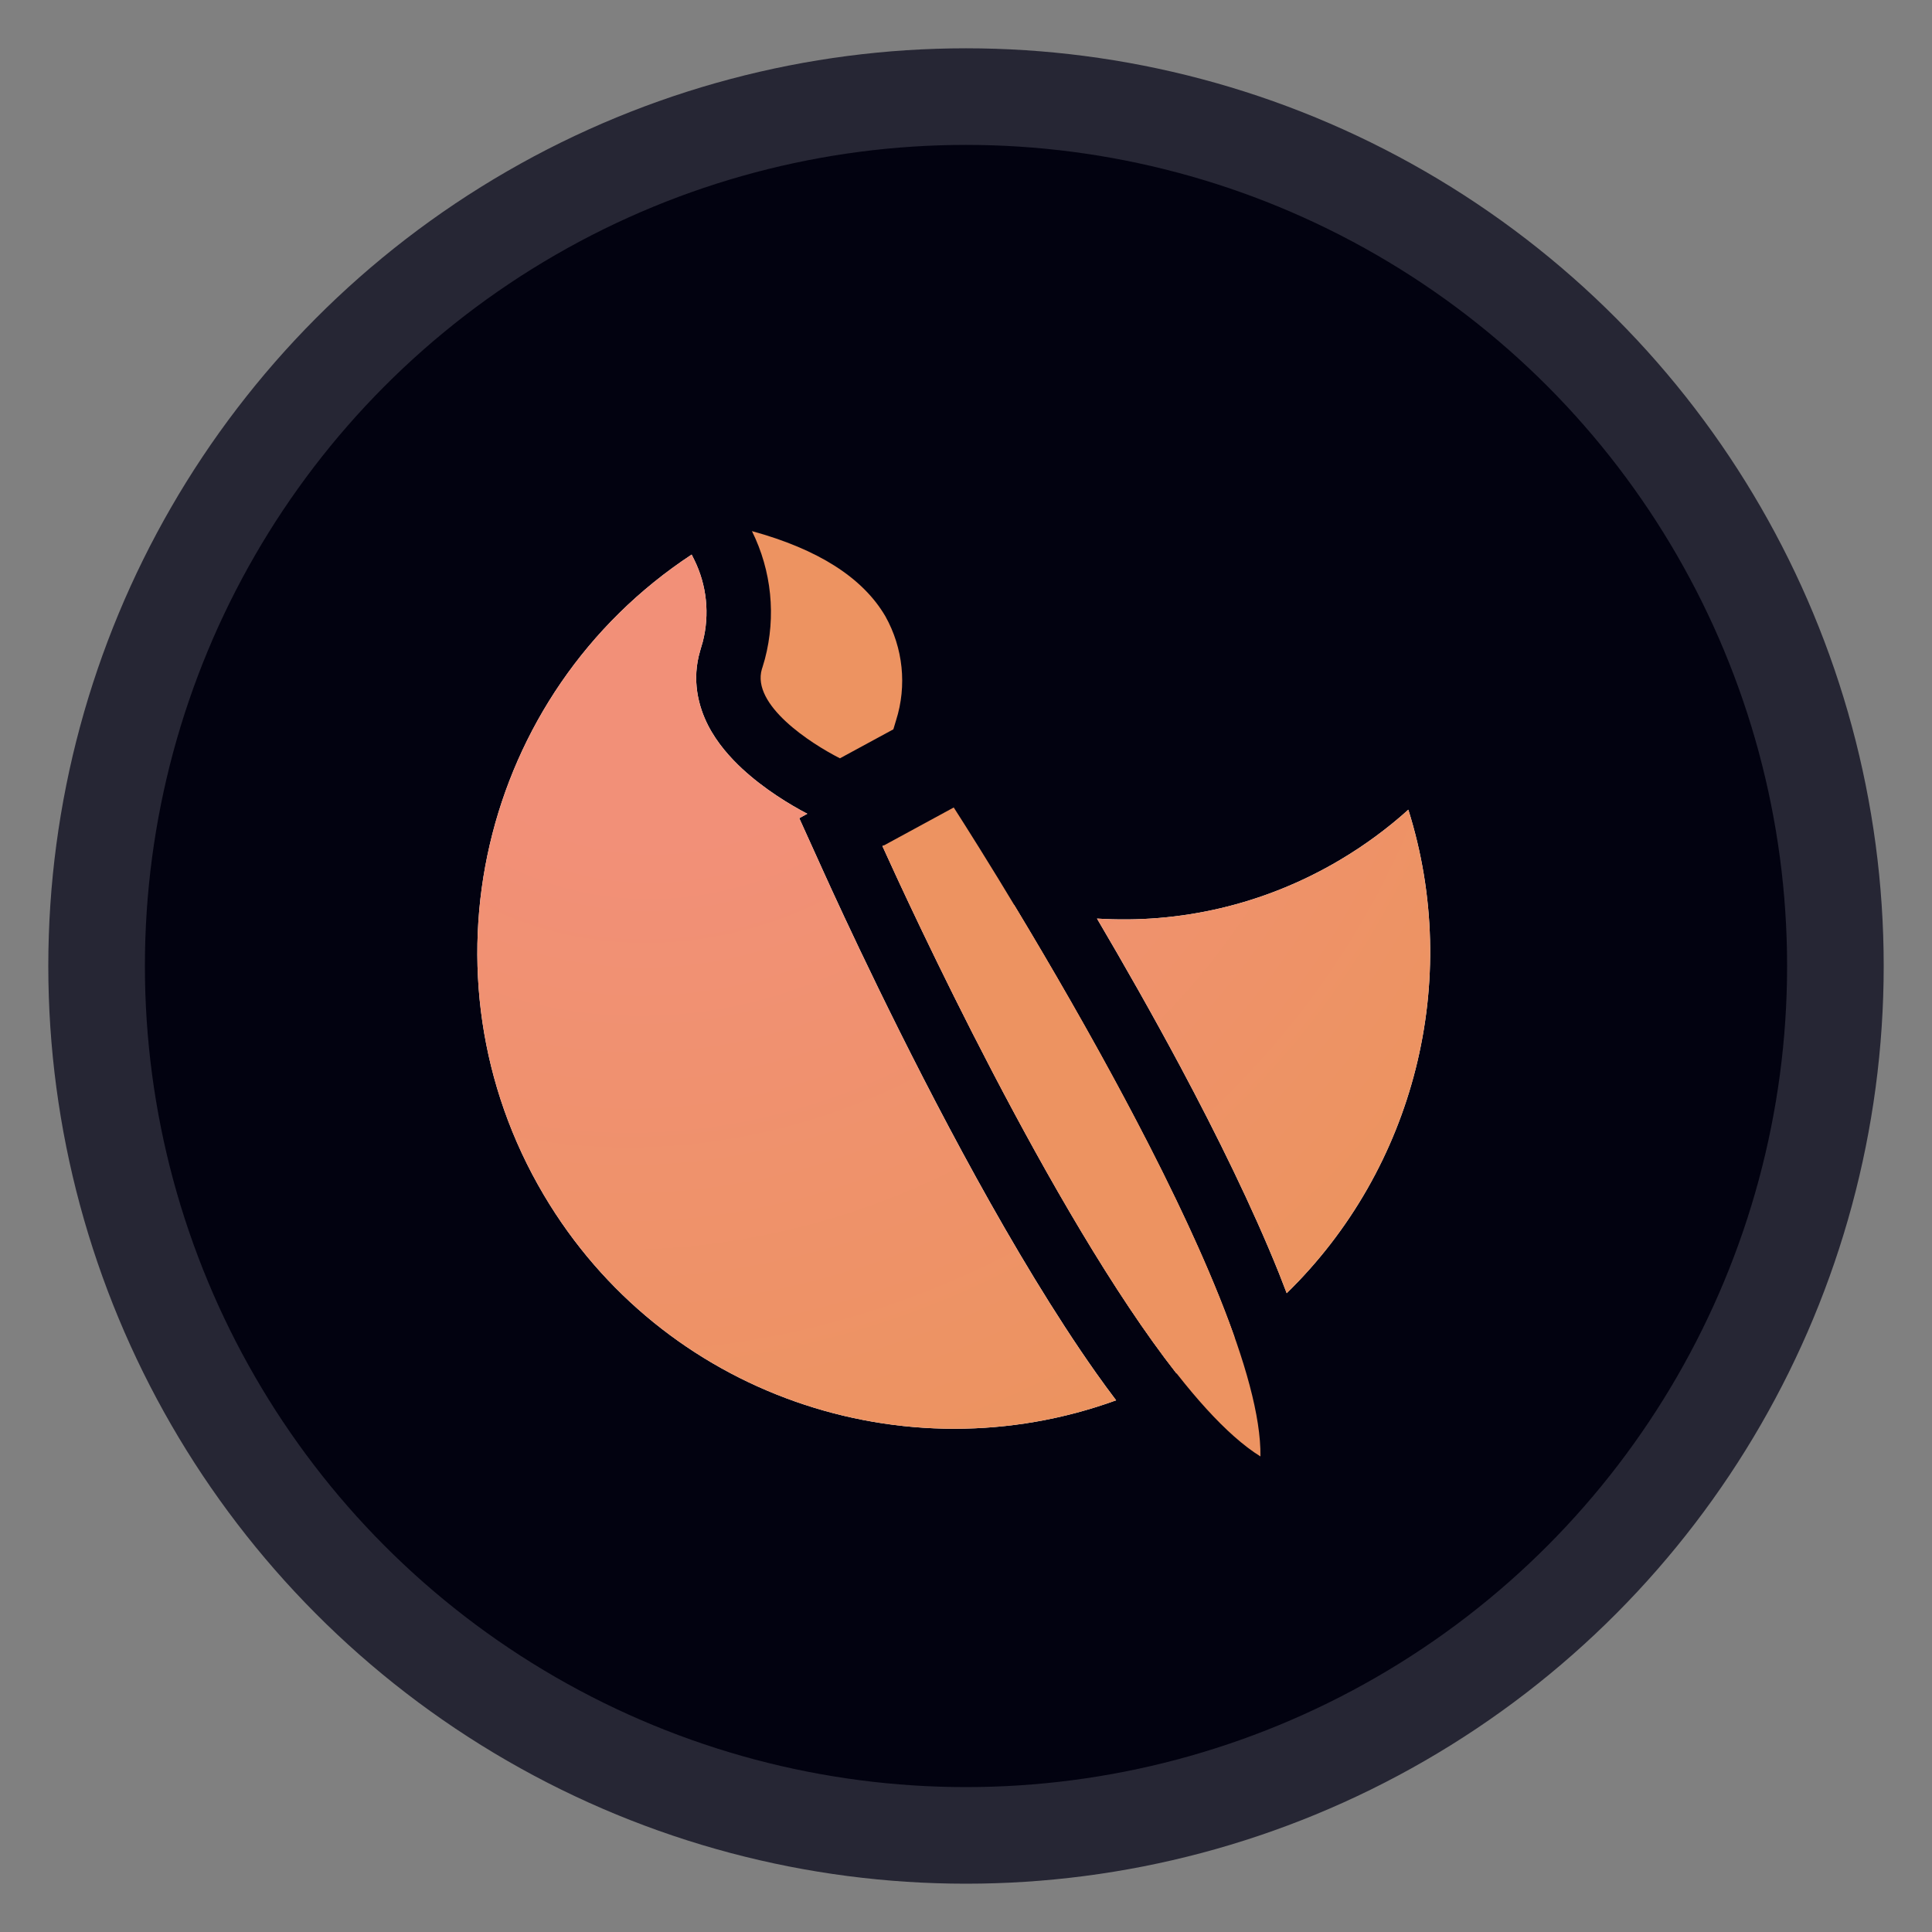<svg width="20" height="20" viewBox="0 0 20 20" fill="none" xmlns="http://www.w3.org/2000/svg">
<rect x="0" y="0" width="20" height="20" fill="#808080" stroke="none"/>
<circle cx="10" cy="10" r="9" fill="#020210" stroke="#262634"/>
<path fill-rule="evenodd" clip-rule="evenodd" d="M7.16 5.741C4.974 7.179 4.283 10.096 5.63 12.371C6.858 14.445 9.368 15.29 11.554 14.496C11.482 14.401 11.412 14.305 11.344 14.209C10.918 13.605 10.491 12.889 10.106 12.191C9.334 10.791 8.701 9.413 8.529 9.033L8.274 8.47L8.357 8.424C8.173 8.328 7.906 8.165 7.681 7.956C7.562 7.845 7.425 7.695 7.329 7.507C7.23 7.312 7.158 7.039 7.248 6.737L7.253 6.719L7.275 6.644C7.348 6.359 7.317 6.057 7.186 5.793L7.16 5.741ZM12.779 13.843C12.653 13.934 12.523 14.021 12.386 14.102C12.318 14.142 12.249 14.181 12.179 14.218C10.88 12.56 9.409 9.365 9.135 8.759L9.146 8.753C9.561 9.036 10.019 9.243 10.499 9.37C11.21 10.548 12.284 12.435 12.779 13.843ZM13.32 13.387C14.645 12.094 15.136 10.149 14.579 8.382C14.365 8.575 14.128 8.75 13.87 8.903C13.082 9.37 12.207 9.563 11.356 9.509C11.628 9.971 11.929 10.499 12.221 11.045C12.597 11.749 12.965 12.496 13.24 13.181C13.267 13.249 13.294 13.318 13.32 13.387Z" fill="#FAFAFA"/>
<path fill-rule="evenodd" clip-rule="evenodd" d="M7.16 5.741C4.974 7.179 4.283 10.096 5.63 12.371C6.858 14.445 9.368 15.29 11.554 14.496C11.482 14.401 11.412 14.305 11.344 14.209C10.918 13.605 10.491 12.889 10.106 12.191C9.334 10.791 8.701 9.413 8.529 9.033L8.274 8.47L8.357 8.424C8.173 8.328 7.906 8.165 7.681 7.956C7.562 7.845 7.425 7.695 7.329 7.507C7.23 7.312 7.158 7.039 7.248 6.737L7.253 6.719L7.275 6.644C7.348 6.359 7.317 6.057 7.186 5.793L7.16 5.741ZM12.779 13.843C12.653 13.934 12.523 14.021 12.386 14.102C12.318 14.142 12.249 14.181 12.179 14.218C10.88 12.56 9.409 9.365 9.135 8.759L9.146 8.753C9.561 9.036 10.019 9.243 10.499 9.37C11.21 10.548 12.284 12.435 12.779 13.843ZM13.32 13.387C14.645 12.094 15.136 10.149 14.579 8.382C14.365 8.575 14.128 8.75 13.87 8.903C13.082 9.37 12.207 9.563 11.356 9.509C11.628 9.971 11.929 10.499 12.221 11.045C12.597 11.749 12.965 12.496 13.24 13.181C13.267 13.249 13.294 13.318 13.32 13.387Z" fill="url(#paint0_radial_2366_10294)"/>
<path fill-rule="evenodd" clip-rule="evenodd" d="M7.918 6.823C8.035 6.379 7.988 5.909 7.784 5.498C8.466 5.685 8.93 5.978 9.165 6.379C9.349 6.707 9.39 7.098 9.276 7.457L9.248 7.55L8.695 7.85C8.39 7.695 7.777 7.298 7.887 6.926L7.893 6.908L7.918 6.823ZM13.048 15.077C11.637 14.2 9.475 9.507 9.137 8.759L9.873 8.359C10.318 9.051 13.072 13.427 13.048 15.077Z" fill="#ED9361"/>
<defs>
<radialGradient id="paint0_radial_2366_10294" cx="0" cy="0" r="1" gradientUnits="userSpaceOnUse" gradientTransform="translate(7.015 6.178) rotate(59.135) scale(10.711 11.72)">
<stop offset="0.229" stop-color="#F29078"/>
<stop offset="1" stop-color="#EB945B"/>
</radialGradient>
</defs>
</svg>
